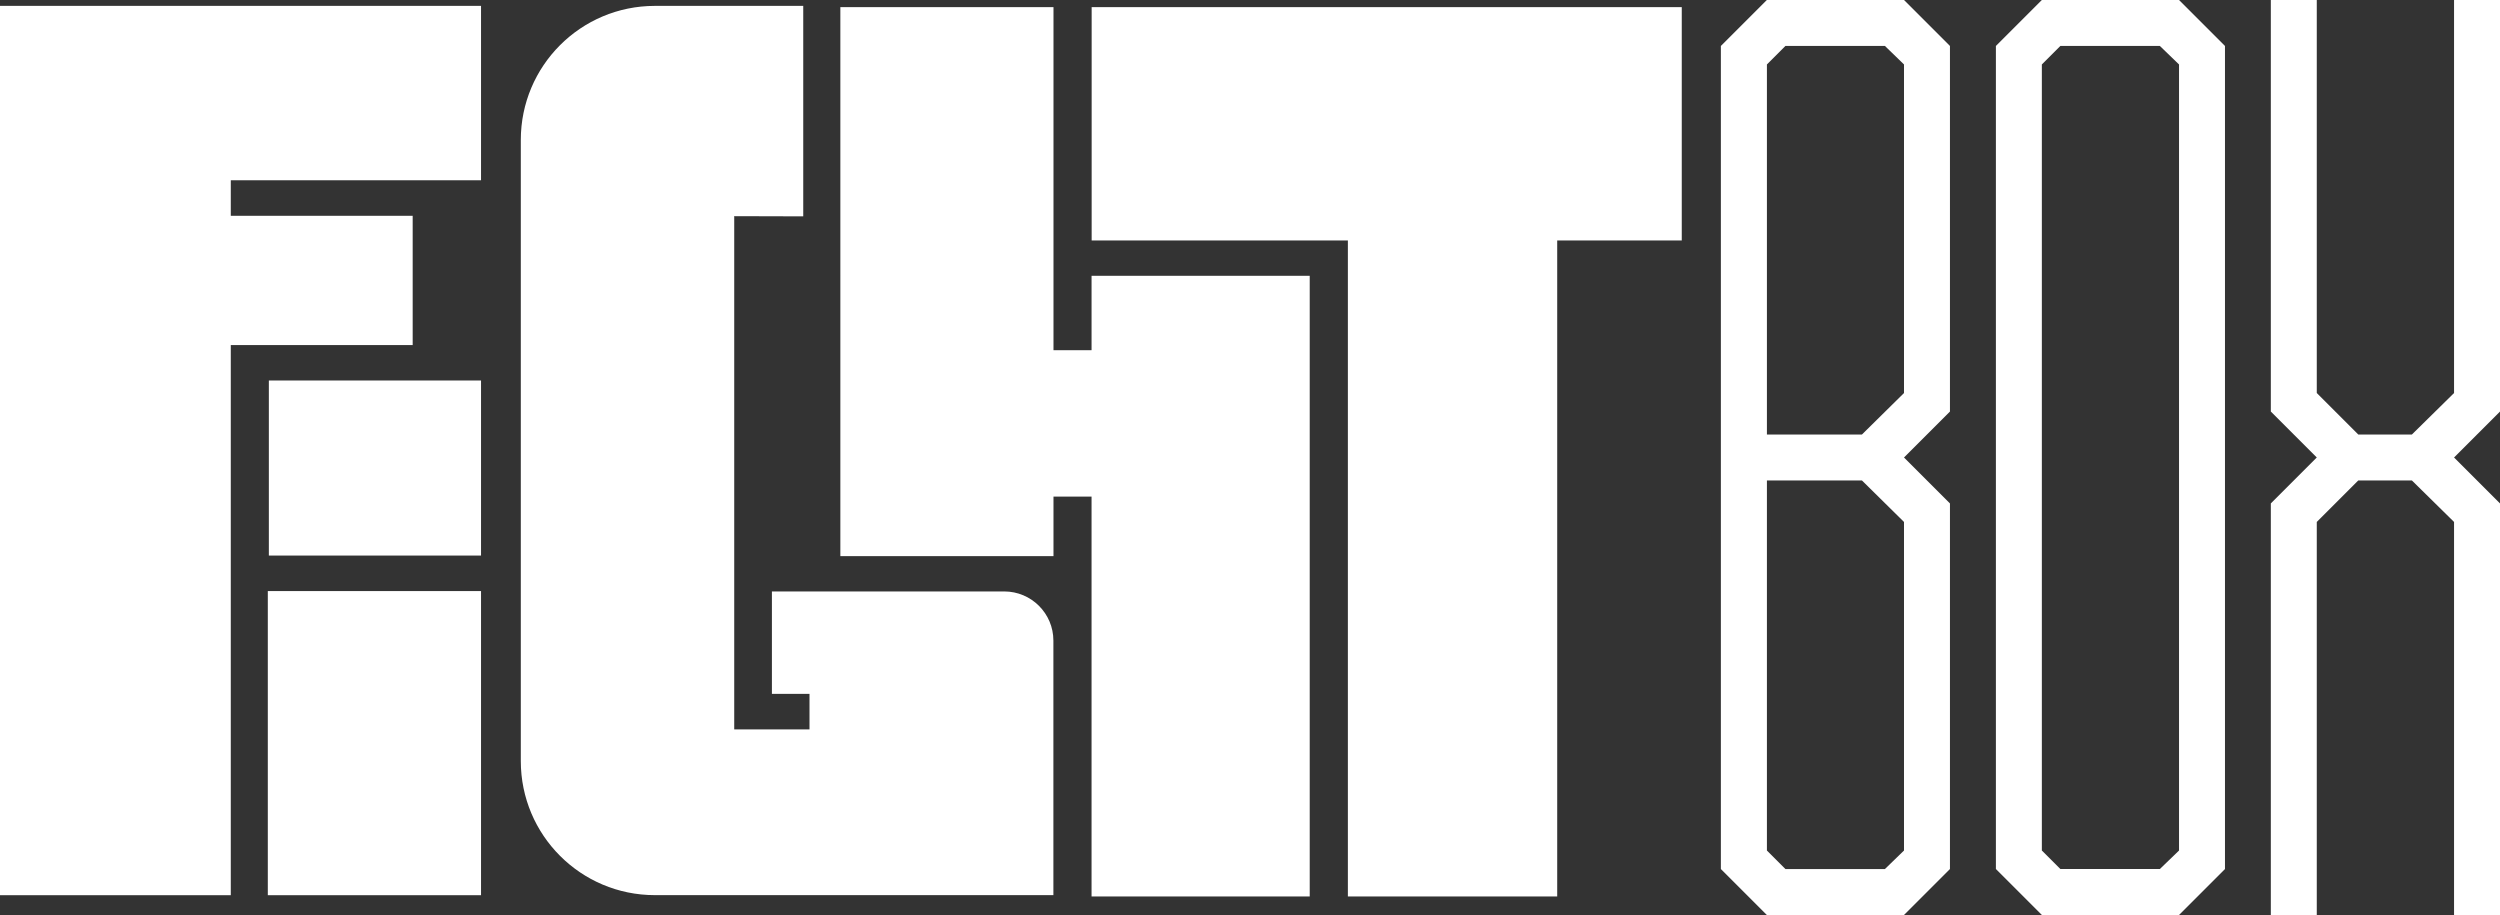 <?xml version="1.0" encoding="UTF-8"?><svg id="Calque_2" xmlns="http://www.w3.org/2000/svg" viewBox="0 0 263.34 96.38"><rect x="0" y="0" width="263.34" height="96.38" fill="#333333" stroke="none"/><g id="Calque_1-2"><g><path fill="white" d="m0,.62h50.67v18.37h-26.36s0,3.74,0,3.74h19.16v13.62h-19.16s0,57.95,0,57.95H0S0,37.25,0,37.25h0v-15.42h0v-1.93h0V.62Z"/><path fill="white" d="m28.21,94.3v-32.04s22.46,0,22.46,0v32.04s-22.46,0-22.46,0Z"/><path fill="white" d="m77.34,22.77v54.06h7.93v-3.74h-3.96v-10.79h24.47c2.86,0,5.18,2.32,5.18,5.18v26.81h-41.98c-7.8,0-14.12-6.32-14.12-14.12V14.74c0-7.8,6.32-14.12,14.12-14.12h15.63s0,22.17,0,22.17l-7.28-.02Z"/><path fill="white" d="m114.98,29.05h22.98s0,65.38,0,65.38h-22.98v-42.12h-4.01v6.27h-22.45V.75h22.45v36.14h4.01v-7.84Z"/><path fill="white" d="m114.98.75h62.17v24.58h-13.12v69.1h-22.05V25.33h-26.99s0-24.58,0-24.58Z"/><polyline fill="white" points="28.32 58.52 28.32 40.08 50.67 40.08 50.67 58.52"/></g><g><path fill="white" d="m205.4,4.84v38.51l-4.84,4.84,4.84,4.84v38.51l-4.84,4.84h-14.45l-4.84-4.84V4.84l4.84-4.84h14.45l4.84,4.84Zm-9.27,40.93l4.43-4.37V6.79l-2.01-1.95h-10.48l-1.95,1.95v38.98h10.01Zm2.42,45.77l2.01-1.95v-34.61l-4.43-4.37h-10.01v38.98l1.95,1.95h10.48Z"/><path fill="white" d="m234.37,4.84v86.7l-4.84,4.84h-14.45l-4.84-4.84V4.84l4.84-4.84h14.45l4.84,4.84Zm-6.86,86.7l2.02-1.95V6.79l-2.02-1.95h-10.48l-1.95,1.95v82.8l1.95,1.95h10.48Z"/><path fill="white" d="m263.34,43.35l-4.84,4.84,4.84,4.84v43.35h-4.84v-41.4l-4.44-4.37h-5.65l-4.37,4.37v41.4h-4.84v-43.35l4.84-4.84-4.84-4.84V0h4.84v41.4l4.37,4.37h5.65l4.44-4.37V0h4.84v43.35Z"/></g></g></svg>
